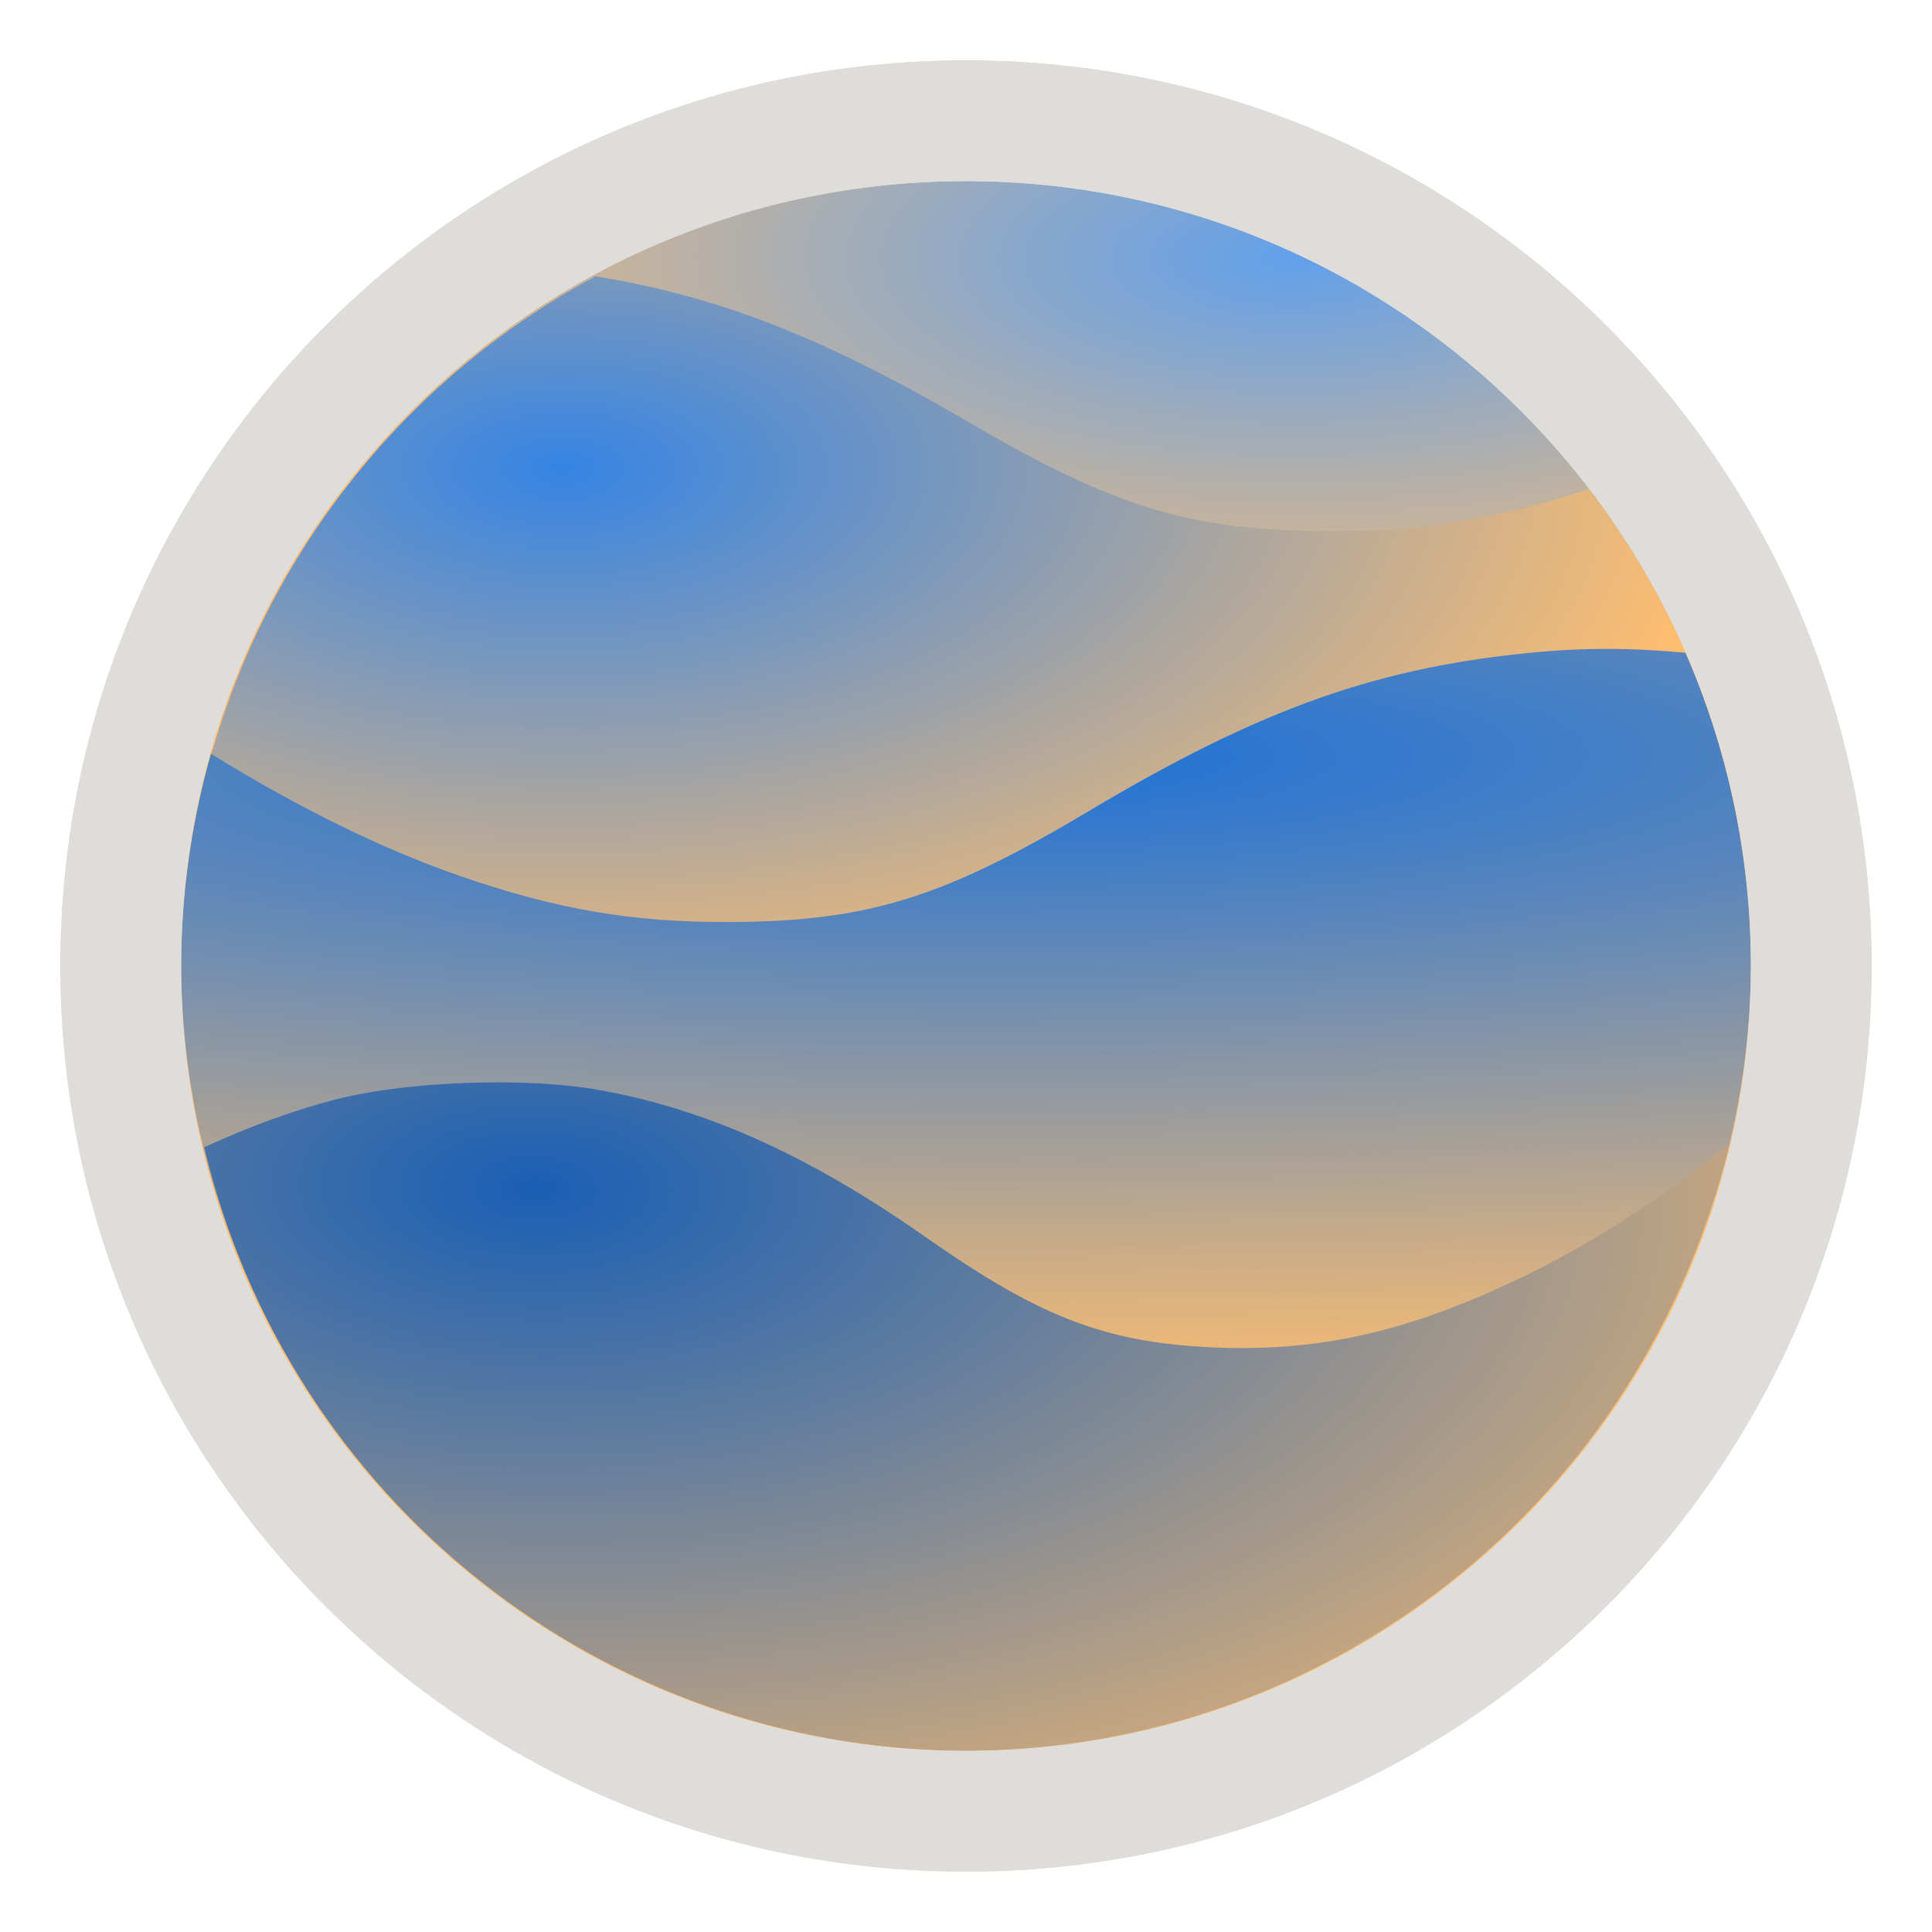 <?xml version="1.0" encoding="UTF-8"?>
<svg height="128px" viewBox="0 0 128 128" width="128px" xmlns="http://www.w3.org/2000/svg" xmlns:xlink="http://www.w3.org/1999/xlink">
    <radialGradient id="a" cx="180.682" cy="205.017" gradientTransform="matrix(-1.494 -0 0 -0.604 355.601 140.942)" gradientUnits="userSpaceOnUse" r="48.019">
        <stop offset="0" stop-color="#62a0ea"/>
        <stop offset="1" stop-color="#ffbe6f"/>
    </radialGradient>
    <radialGradient id="b" cx="144.1" cy="197.433" gradientTransform="matrix(0 0.809 -1.625 0 358.091 -85.527)" gradientUnits="userSpaceOnUse" r="47.988">
        <stop offset="0" stop-color="#3584e4"/>
        <stop offset="1" stop-color="#ffbe6f"/>
    </radialGradient>
    <radialGradient id="c" cx="202.506" cy="191.677" gradientTransform="matrix(-0 -0.895 4.903 0 -874.693 231.283)" gradientUnits="userSpaceOnUse" r="48.019">
        <stop offset="0" stop-color="#1c71d8"/>
        <stop offset="1" stop-color="#ffbe6f"/>
    </radialGradient>
    <radialGradient id="d" cx="148.756" cy="238.261" gradientTransform="matrix(2.338 0.054 -0.027 1.169 -305.886 -207.838)" gradientUnits="userSpaceOnUse" r="46.623">
        <stop offset="0" stop-color="#1a5fb4"/>
        <stop offset="1" stop-color="#ffbe6f"/>
    </radialGradient>
    <path d="m 124 64 c 0 33.137 -26.863 60 -60 60 s -60 -26.863 -60 -60 s 26.863 -60 60 -60 s 60 26.863 60 60 z m 0 0" fill="#deddda"/>
    <path d="m 116 64 c 0 28.719 -23.281 52 -52 52 s -52 -23.281 -52 -52 s 23.281 -52 52 -52 s 52 23.281 52 52 z m 0 0" fill="url(#a)"/>
    <path d="m 39.453 18.309 c -16.613 8.914 -27.102 26.129 -27.402 44.984 c 12.449 0.027 27.512 0.047 49.117 0.047 h 54.816 c -0.145 -11.199 -3.898 -22.051 -10.707 -30.945 c -6.145 2.027 -11 2.816 -17.242 2.797 c -9.129 -0.031 -14.125 -1.543 -23.797 -7.191 c -9.562 -5.59 -16.574 -8.367 -24.785 -9.691 z m 0 0" fill="url(#b)"/>
    <path d="m 106.414 42.992 c -1.453 0 -2.887 0.062 -4.297 0.188 c -10.688 0.953 -18.473 3.695 -30 10.57 c -9.668 5.762 -14.668 7.305 -23.801 7.336 c -6.426 0.023 -11.367 -0.82 -17.777 -3.027 c -5.281 -1.82 -10.918 -4.633 -16.562 -8.117 c -1.297 4.574 -1.965 9.305 -1.977 14.059 c 0.043 9.066 2.453 17.969 6.996 25.816 h 56.188 c 13.703 0 23.969 -0.012 33.828 -0.02 c 4.535 -7.844 6.945 -16.738 6.988 -25.797 c -0.004 -7.141 -1.48 -14.207 -4.336 -20.754 c -1.766 -0.164 -3.52 -0.258 -5.25 -0.254 z m 0 0" fill="url(#c)"/>
    <path d="m 33.129 71.711 c -3.902 -0.012 -8.066 0.391 -10.98 1.152 c -2.824 0.738 -5.852 1.867 -8.617 3.145 c 5.555 23.395 26.422 39.934 50.469 39.992 c 24.113 -0.059 45.02 -16.688 50.508 -40.164 c -4.586 3.664 -9.082 6.566 -13.613 8.754 c -7.562 3.652 -13.543 5.008 -20.637 4.672 c -7.051 -0.332 -11.402 -2.012 -18.922 -7.293 c -7.727 -5.43 -14.648 -8.535 -21.797 -9.781 c -1.824 -0.316 -4.07 -0.469 -6.41 -0.477 z m 0 0" fill="url(#d)"/>
    <path d="m 64 4 c -33.137 0 -60 26.863 -60 60 s 26.863 60 60 60 s 60 -26.863 60 -60 s -26.863 -60 -60 -60 z m 0 8 c 28.719 0 52 23.281 52 52 s -23.281 52 -52 52 s -52 -23.281 -52 -52 s 23.281 -52 52 -52 z m 0 0" fill="#deddda"/>
</svg>
